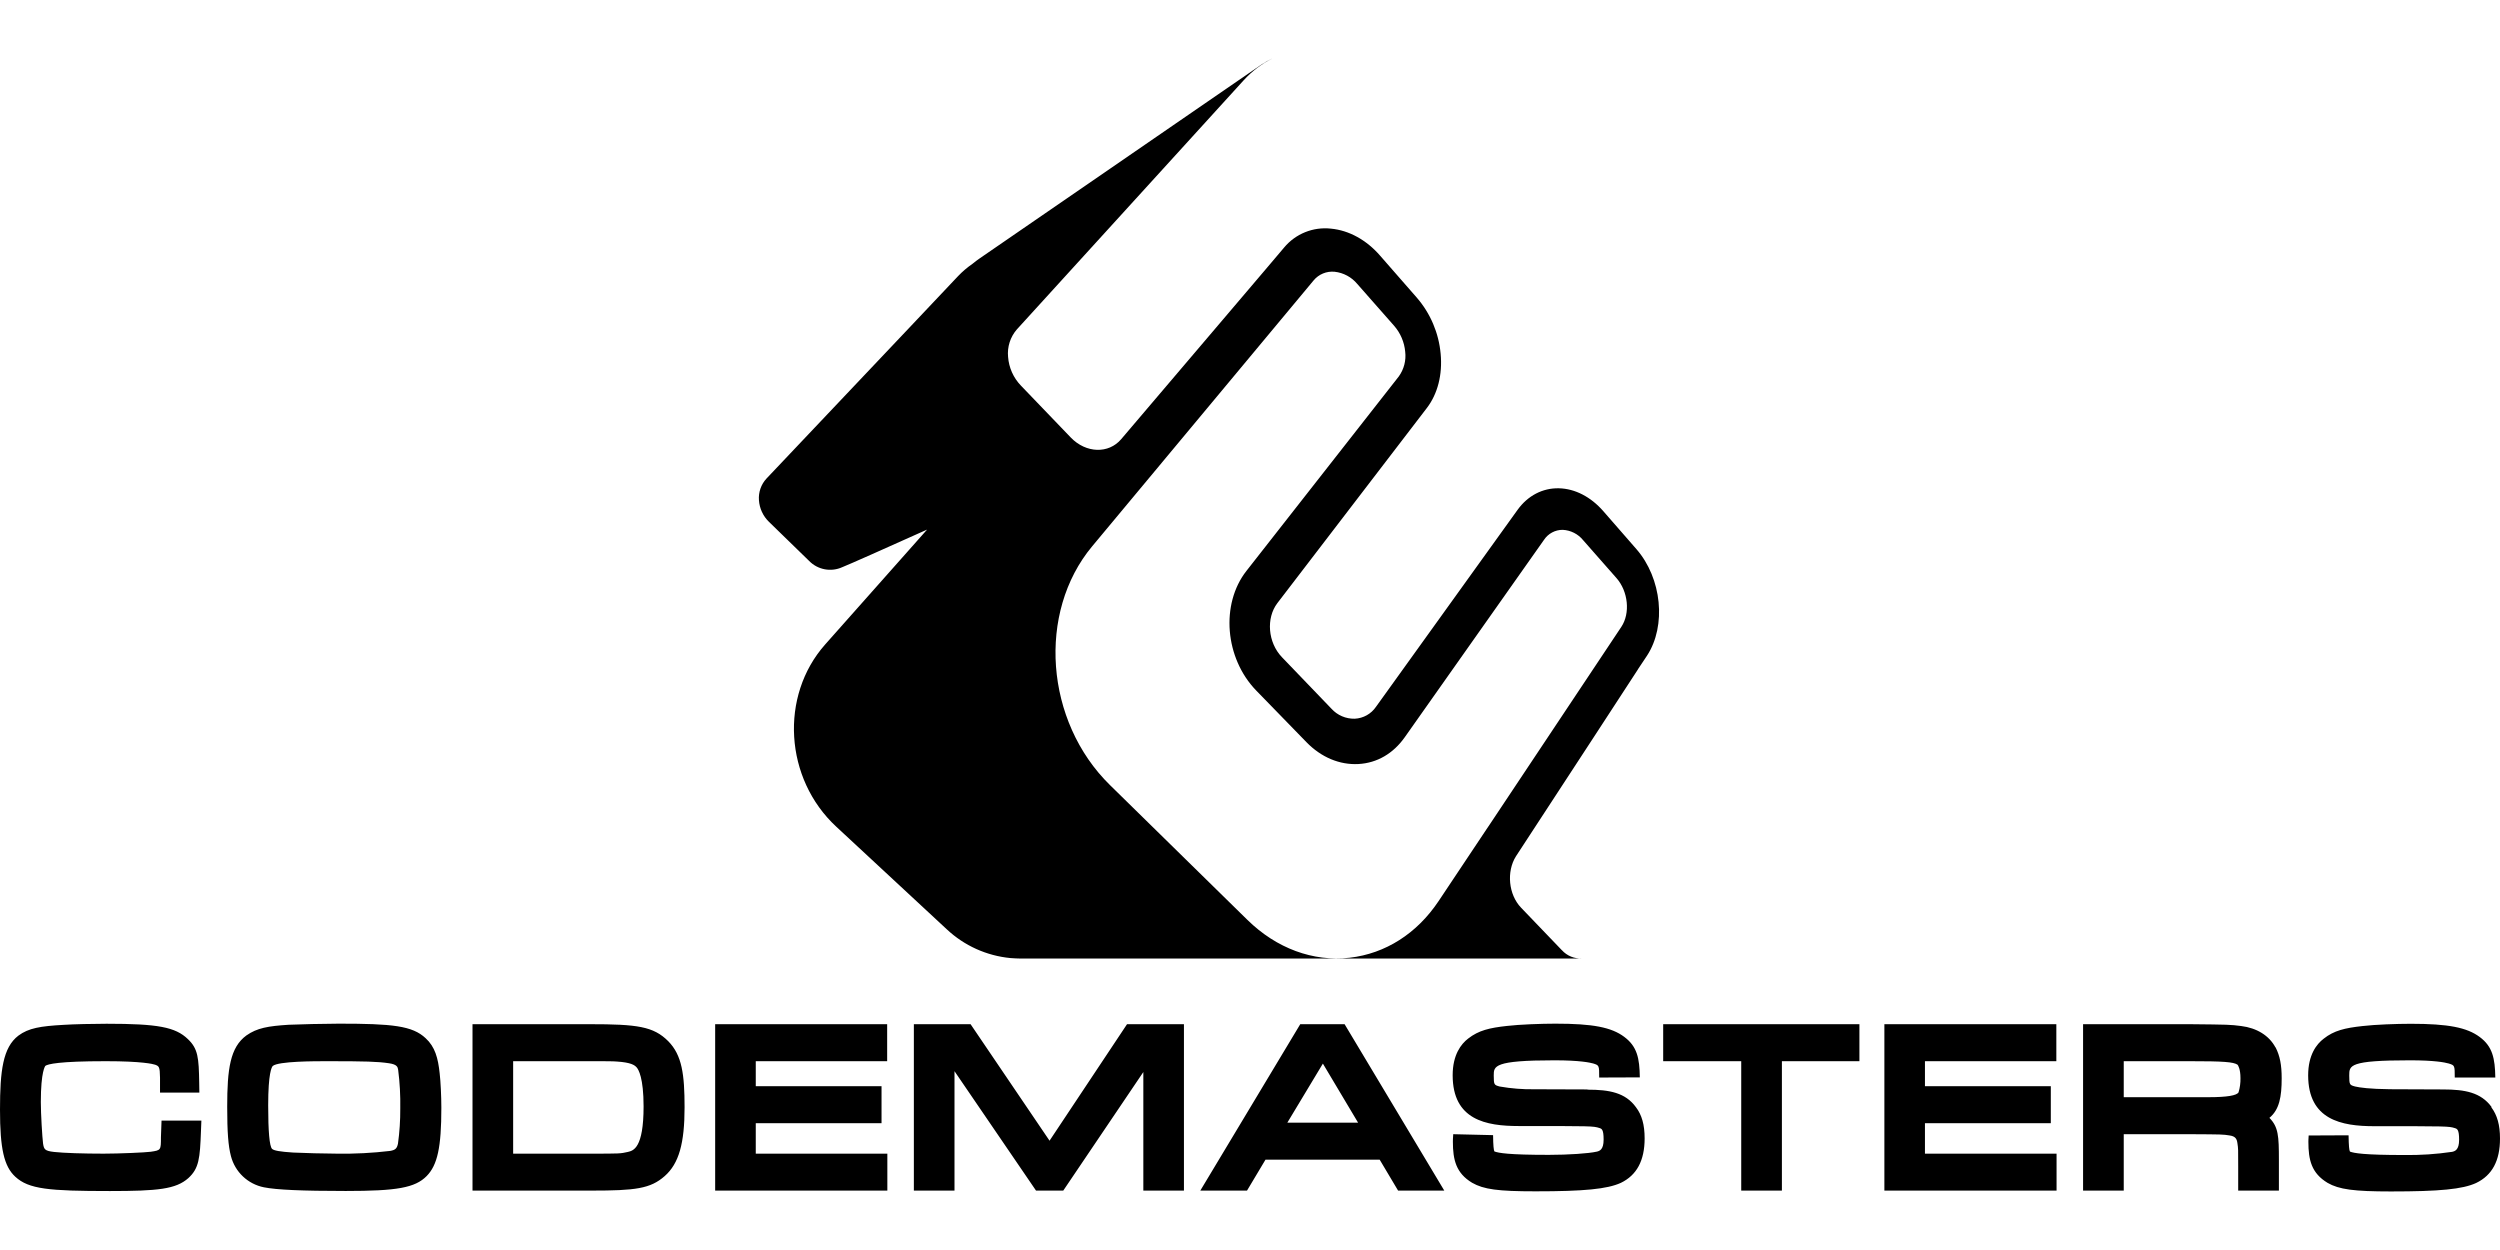 <?xml version="1.0" encoding="UTF-8"?>
<svg width="800px" height="400px" viewBox="0 0 800 400" version="1.1" xmlns="http://www.w3.org/2000/svg" xmlns:xlink="http://www.w3.org/1999/xlink">
    <title>codemasters_2</title>
    <g id="Page-1" stroke="none" stroke-width="1" fill="none" fill-rule="evenodd">
        <g id="Manufacturer" fill="#000000" fill-rule="nonzero">
            <g id="codemasters_2">
                <line x1="0" y1="0" x2="800" y2="400" id="Path"></line>
                <path d="M499.795,304.062 L486.747,290.466 C482.729,286.294 482.013,278.922 485.103,274.013 C501.453,249.049 524.13,214.223 524.13,214.223 L524.13,214.186 L527.053,209.803 C533.306,200.225 531.787,185.036 523.648,175.714 L513.077,163.594 C509.051,158.977 503.996,156.368 498.838,156.252 C493.68,156.135 488.909,158.582 485.614,163.163 L440.319,226.175 C438.78,228.444 436.263,229.857 433.524,229.989 C430.679,230.06 427.946,228.883 426.043,226.767 L410.212,210.292 C405.719,205.602 405.098,197.829 408.751,193.007 L456.574,130.586 C460.059,126.042 461.63,119.884 461.009,113.228 C460.412,106.58 457.742,100.288 453.374,95.241 L441.685,81.872 C437.309,76.802 431.691,73.704 425.89,73.163 C420.206,72.539 414.588,74.805 410.928,79.198 L405.434,85.685 L391.407,102.182 L358.779,140.537 C354.761,145.271 347.528,145.066 342.655,140.011 L326.678,123.376 C324.287,120.889 322.84,117.647 322.586,114.207 C322.277,111.027 323.283,107.859 325.37,105.44 L379.133,46.395 L397.975,25.691 C400.567,22.833 403.663,20.475 407.107,18.735 C407.004,18.794 406.88,18.823 406.771,18.889 C405.824,19.334 404.913,19.852 404.046,20.438 L403.987,20.438 C403.964,20.455 403.94,20.47 403.914,20.482 C391.889,28.788 332.186,69.825 313.527,82.661 C312.717,83.208 311.937,83.798 311.19,84.429 C309.531,85.572 307.993,86.881 306.602,88.337 L290.456,105.425 L245.255,153.161 C243.544,155.023 242.678,157.507 242.859,160.029 C243.026,162.676 244.178,165.165 246.088,167.006 L258.902,179.477 C261.668,182.33 265.931,183.135 269.547,181.486 C271.855,180.572 283.04,175.59 296.673,169.468 L264.06,206.223 C249.449,222.69 251.019,249.195 267.633,264.567 L302.971,297.377 C308.558,302.614 315.723,305.851 323.346,306.582 C323.997,306.662 326.217,306.735 326.539,306.735 L503.996,306.735 C504.836,306.735 505.603,306.735 506.304,306.692 C503.844,306.856 501.444,305.881 499.795,304.047 M476.343,264.369 L460.344,288.361 C453.432,298.714 443.365,305.165 431.851,306.48 C420.162,307.78 408.517,303.514 399.187,294.381 L355.192,251.226 C334.371,230.807 331.865,195.988 349.479,174.837 L401.109,112.848 L420.33,89.762 C421.973,87.757 424.509,86.707 427.088,86.964 C429.916,87.275 432.513,88.674 434.328,90.865 L446.149,104.286 C448.155,106.599 449.385,109.484 449.663,112.534 C450.002,115.343 449.269,118.176 447.61,120.468 L398.859,182.691 C390.537,193.314 391.94,210.628 402,220.981 L418.073,237.506 C422.799,242.357 428.703,244.812 434.693,244.49 C440.684,244.169 445.864,241.101 449.517,235.921 L494.082,172.748 C495.405,170.744 497.649,169.541 500.05,169.548 C502.592,169.665 504.965,170.858 506.575,172.828 L517.277,184.992 C521.033,189.259 521.734,196.236 518.826,200.598 L476.453,264.223 C476.429,264.278 476.402,264.332 476.373,264.384 M51.5,363.913 C51.5,368.079 51.5,368.079 48.213,368.564 C46.545,368.797 38.182,369.171 33.147,369.171 C26.827,369.171 20.365,368.969 17.312,368.625 C14.258,368.281 14.086,367.755 13.782,365.965 C13.52,363.882 13.065,356.501 13.065,352.638 C13.065,342.738 14.47,341.141 14.521,341.07 C15.299,340.514 18.838,339.583 33.834,339.583 C45.443,339.583 48.911,340.473 49.639,340.706 C50.863,341.181 51.156,341.282 51.206,344.832 L51.206,349.635 L63.796,349.635 L63.745,346.399 C63.614,338.512 63.391,335.599 60.105,332.495 C56.111,328.663 50.539,327.601 34.107,327.601 C30.063,327.601 23.439,327.742 20.284,327.955 C12.984,328.369 9.161,328.966 5.885,331.403 C0.93,335.175 0,342.627 0,355.085 C0,367.543 1.274,373.236 4.904,376.563 C9.212,380.526 15.572,381.133 35.159,381.133 C50.509,381.133 56.293,380.536 60.267,376.997 C63.695,373.863 63.988,370.667 64.311,361.91 L64.443,358.594 L51.692,358.594 L51.5,363.913 Z M127.409,342.334 C127.935,346.431 128.162,350.561 128.087,354.691 C128.112,358.465 127.866,362.236 127.349,365.975 C127.015,367.543 126.489,367.998 124.871,368.291 C119.228,368.964 113.546,369.258 107.863,369.171 C104.688,369.171 96.437,368.969 93.818,368.817 C89.541,368.544 87.64,368.19 87.053,367.634 C86.234,366.744 85.819,362.082 85.819,353.71 C85.819,343.365 86.942,341.464 87.286,341.11 C89.055,339.583 100.734,339.583 104.587,339.583 C117.105,339.583 120.827,339.705 124.477,340.241 C127.126,340.625 127.268,341.484 127.409,342.334 M136.197,332.222 C131.96,328.238 125.569,327.571 108.45,327.571 C104.092,327.571 95.436,327.783 92.382,327.924 C85.819,328.339 82.27,328.936 78.832,331.352 C73.655,335.154 72.704,342.01 72.704,354.155 C72.704,362.244 73.038,366.714 73.897,369.949 C75.209,375.036 79.321,378.92 84.474,379.94 C88.418,380.739 96.74,381.113 110.634,381.113 C127.005,381.113 132.789,380.102 136.51,376.36 C139.999,372.831 141.232,367.098 141.232,354.519 C141.232,350.798 140.99,345.924 140.696,343.487 C140.181,338.582 139.22,334.983 136.197,332.222 M164.207,339.583 L188.546,339.583 C193.946,339.583 196.018,339.583 197.424,339.695 C201.954,339.998 203.056,340.837 203.693,341.525 C204.33,342.213 205.948,344.953 205.948,354.054 C205.948,367.482 202.652,368.21 200.892,368.625 C198.496,369.161 198.466,369.171 188.91,369.171 L164.207,369.171 L164.207,339.583 Z M188.687,327.742 L151.203,327.742 L151.203,380.992 L189.203,380.992 C203.36,380.992 208.122,380.385 212.703,376.35 C217.284,372.316 219.063,365.804 219.063,354.347 C219.063,343.81 218.254,337.652 213.825,333.173 C209.093,328.44 203.946,327.742 188.687,327.742 M241.845,359.423 L282.091,359.423 L282.091,347.582 L241.845,347.582 L241.845,339.583 L283.891,339.583 L283.891,327.742 L228.852,327.742 L228.852,380.992 L283.951,380.992 L283.951,369.171 L241.845,369.171 L241.845,359.423 Z M335.855,365.025 L310.586,327.742 L292.435,327.742 L292.435,380.992 L305.439,380.992 L305.439,342.779 L331.528,380.992 L340.244,380.992 L365.867,343.052 L365.867,380.992 L378.861,380.992 L378.861,327.742 L360.65,327.742 L335.855,365.025 L335.855,365.025 Z M411.947,359.251 L423.323,340.352 L434.588,359.251 L411.947,359.251 Z M416.083,327.742 L384.099,380.992 L399.044,380.992 L404.95,371.102 L441.504,371.102 L447.389,380.992 L462.173,380.992 L430.27,327.742 L416.083,327.742 Z M508.02,348.623 L491.113,348.563 C487.352,348.627 483.594,348.333 479.889,347.683 C478.15,347.198 477.998,347.167 477.998,344.154 C477.998,341.141 477.998,339.3 497.413,339.3 C505.603,339.3 508.819,340.038 509.83,340.312 C511.741,340.918 511.741,340.918 511.741,344.811 L524.745,344.761 C524.654,338.582 523.875,334.871 519.76,331.797 C515.644,328.723 509.719,327.571 497.716,327.571 C493.196,327.571 486.229,327.833 482.235,328.299 C476.643,328.915 473.195,329.704 469.807,332.343 C467.542,334.083 464.852,337.531 464.852,344.073 C464.852,358.402 475.551,360.333 485.996,360.333 C509.385,360.333 509.86,360.333 511.792,360.96 C512.56,361.193 513.157,361.405 513.157,364.681 C513.157,367.957 511.832,368.342 510.882,368.544 C508.333,369.11 501.923,369.555 495.623,369.555 C482.599,369.555 479.535,368.948 478.21,368.463 C477.988,368.058 477.816,366.612 477.786,363.245 L465.034,362.942 C464.933,363.953 464.923,365.177 464.923,365.338 C464.923,371.163 465.934,375.39 471.071,378.484 C474.792,380.607 479.333,381.224 491.376,381.224 C506.928,381.224 514.299,380.506 518.678,378.514 C523.734,376.067 526.282,371.436 526.282,364.267 C526.282,359.949 525.392,356.774 523.501,354.306 C520.114,349.645 515.038,348.694 508,348.694 M532.218,339.583 L557.194,339.583 L557.194,380.992 L570.208,380.992 L570.208,339.583 L595.012,339.583 L595.012,327.742 L532.218,327.742 L532.218,339.583 Z M615.984,359.423 L656.26,359.423 L656.26,347.582 L615.984,347.582 L615.984,339.583 L658.029,339.583 L658.029,327.742 L603.001,327.742 L603.001,380.992 L658.1,380.992 L658.1,369.171 L615.984,369.171 L615.984,359.423 Z M679.598,339.583 L700.752,339.583 C711.43,339.583 714.696,339.816 716.011,340.706 C716.193,340.898 716.951,342.101 716.951,344.993 C716.986,346.536 716.778,348.075 716.334,349.554 C715.738,350.565 712.694,351.101 706.738,351.101 L679.598,351.101 L679.598,339.583 Z M728.135,335.154 C726.113,331.373 722.169,328.946 717.174,328.329 C713.584,327.874 713.341,327.874 700.732,327.742 L666.584,327.742 L666.584,380.992 L679.598,380.992 L679.598,362.942 L700.752,362.942 C711.258,363.003 711.258,363.003 713.412,363.336 C715.323,363.589 715.799,364.418 715.981,365.884 C716.243,367.603 716.223,367.664 716.223,373.317 L716.223,380.992 L729.247,380.992 L729.247,371.132 C729.247,363.518 729.086,360.646 726.214,357.714 C729.399,355.085 730.137,350.98 730.137,345.054 C730.137,340.767 729.581,337.915 728.186,335.154 M797.29,354.225 C793.882,349.584 788.826,348.623 781.768,348.623 L764.871,348.553 C758.218,348.482 755.063,348.017 753.647,347.683 C751.888,347.198 751.756,347.157 751.756,344.144 C751.756,340.928 751.756,339.3 771.161,339.3 C779.048,339.3 782.284,339.958 783.568,340.312 C785.52,340.918 785.52,340.918 785.52,344.801 L798.503,344.801 C798.392,338.613 797.603,334.881 793.508,331.838 C789.413,328.794 783.477,327.611 771.444,327.611 C766.965,327.611 759.967,327.864 755.973,328.339 C750.371,328.956 746.872,329.765 743.576,332.384 C741.301,334.113 738.611,337.571 738.611,344.103 C738.611,358.361 749.289,360.384 759.755,360.384 C783.133,360.384 783.609,360.384 785.56,361 C786.309,361.233 786.915,361.466 786.915,364.722 C786.915,367.978 785.591,368.392 784.65,368.594 C779.599,369.34 774.497,369.678 769.391,369.606 C756.347,369.606 753.273,368.999 751.989,368.513 C751.736,368.139 751.595,366.663 751.544,363.296 L738.773,363.356 C738.692,364.317 738.682,365.237 738.682,365.379 C738.682,371.213 739.693,375.43 744.84,378.524 C748.48,380.617 753.223,381.265 765.064,381.265 C780.646,381.265 788.017,380.557 792.366,378.555 C797.502,376.087 800,371.426 800,364.307 C800,359.999 799.11,356.844 797.229,354.337" id="Shape"></path>
            </g>
        </g>
    </g>
</svg>